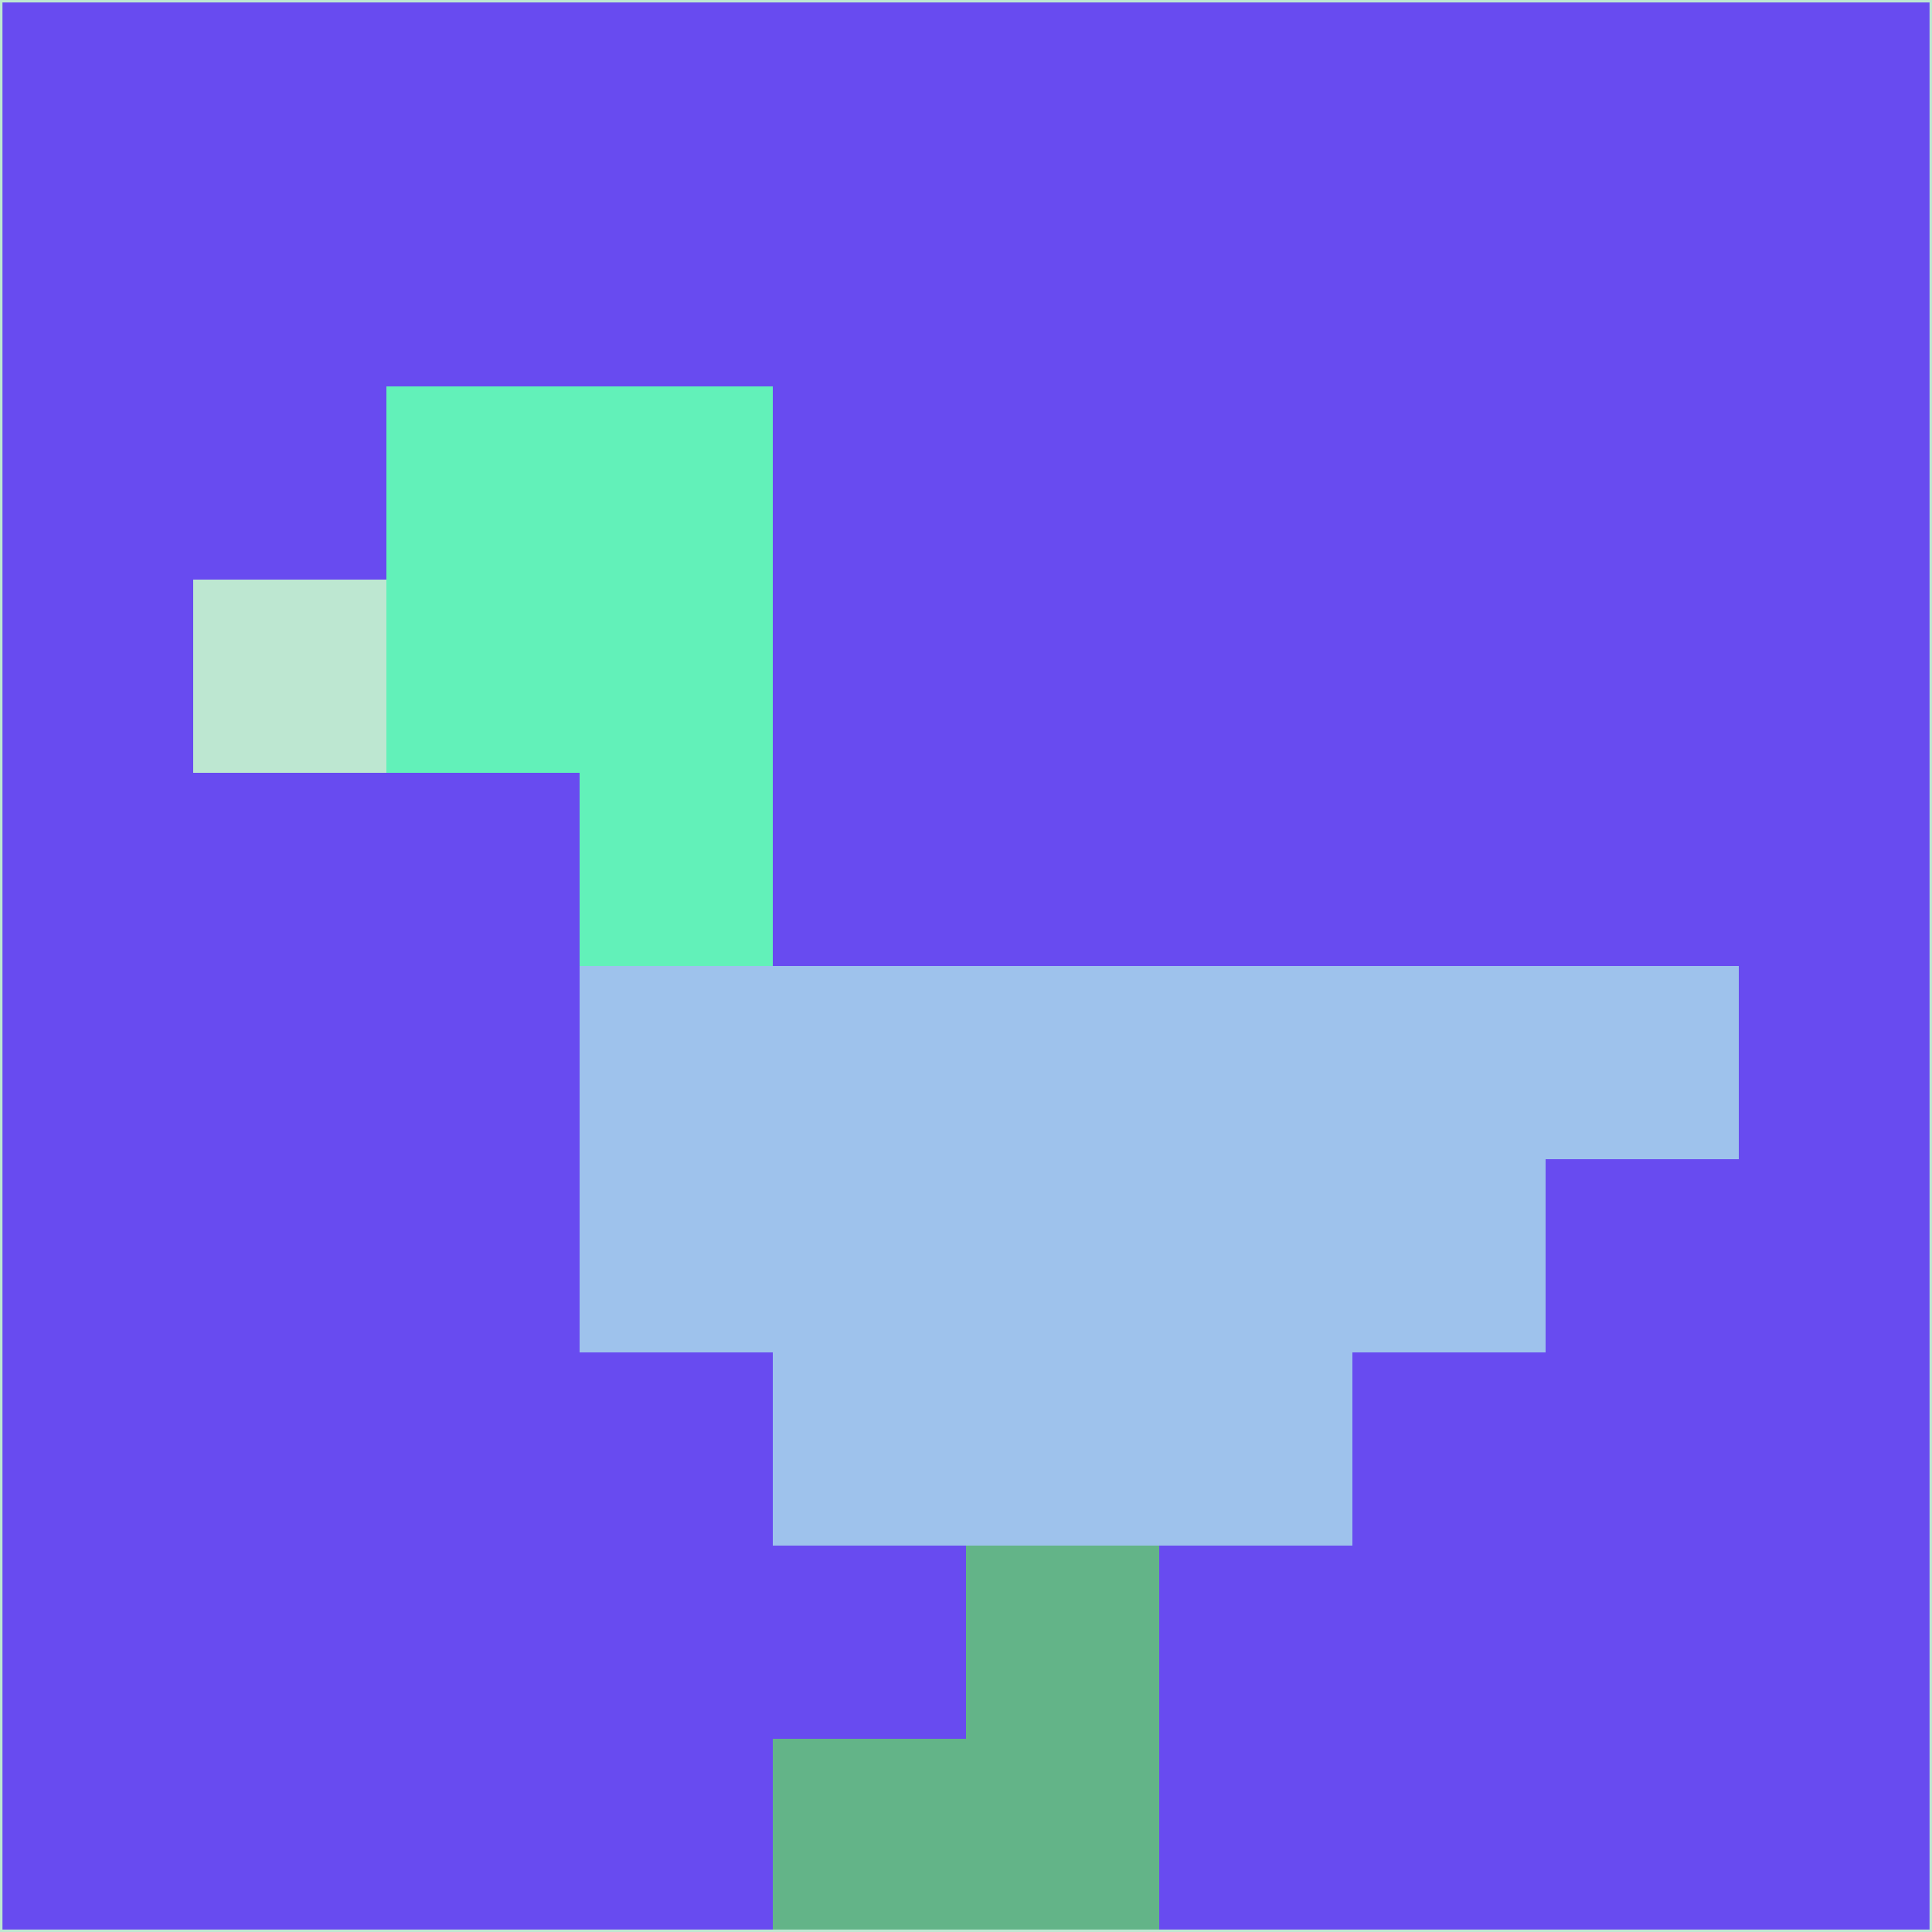 <svg xmlns="http://www.w3.org/2000/svg" version="1.1" width="785" height="785">
  <title>'goose-pfp-694263' by Dmitri Cherniak (Cyberpunk Edition)</title>
  <desc>
    seed=374326
    backgroundColor=#684bf0
    padding=20
    innerPadding=0
    timeout=500
    dimension=1
    border=false
    Save=function(){return n.handleSave()}
    frame=12

    Rendered at 2024-09-15T22:37:00.608Z
    Generated in 1ms
    Modified for Cyberpunk theme with new color scheme
  </desc>
  <defs/>
  <rect width="100%" height="100%" fill="#684bf0"/>
  <g>
    <g id="0-0">
      <rect x="0" y="0" height="785" width="785" fill="#684bf0"/>
      <g>
        <!-- Neon blue -->
        <rect id="0-0-2-2-2-2" x="157" y="157" width="157" height="157" fill="#62f1b9"/>
        <rect id="0-0-3-2-1-4" x="235.5" y="157" width="78.5" height="314" fill="#62f1b9"/>
        <!-- Electric purple -->
        <rect id="0-0-4-5-5-1" x="314" y="392.5" width="392.5" height="78.5" fill="#9ec2ec"/>
        <rect id="0-0-3-5-5-2" x="235.5" y="392.5" width="392.5" height="157" fill="#9ec2ec"/>
        <rect id="0-0-4-5-3-3" x="314" y="392.5" width="235.5" height="235.5" fill="#9ec2ec"/>
        <!-- Neon pink -->
        <rect id="0-0-1-3-1-1" x="78.5" y="235.5" width="78.5" height="78.5" fill="#bde7d1"/>
        <!-- Cyber yellow -->
        <rect id="0-0-5-8-1-2" x="392.5" y="628" width="78.5" height="157" fill="#63b488"/>
        <rect id="0-0-4-9-2-1" x="314" y="706.5" width="157" height="78.5" fill="#63b488"/>
      </g>
      <rect x="0" y="0" stroke="#bde7d1" stroke-width="2" height="785" width="785" fill="none"/>
    </g>
  </g>
  <script xmlns=""/>
</svg>